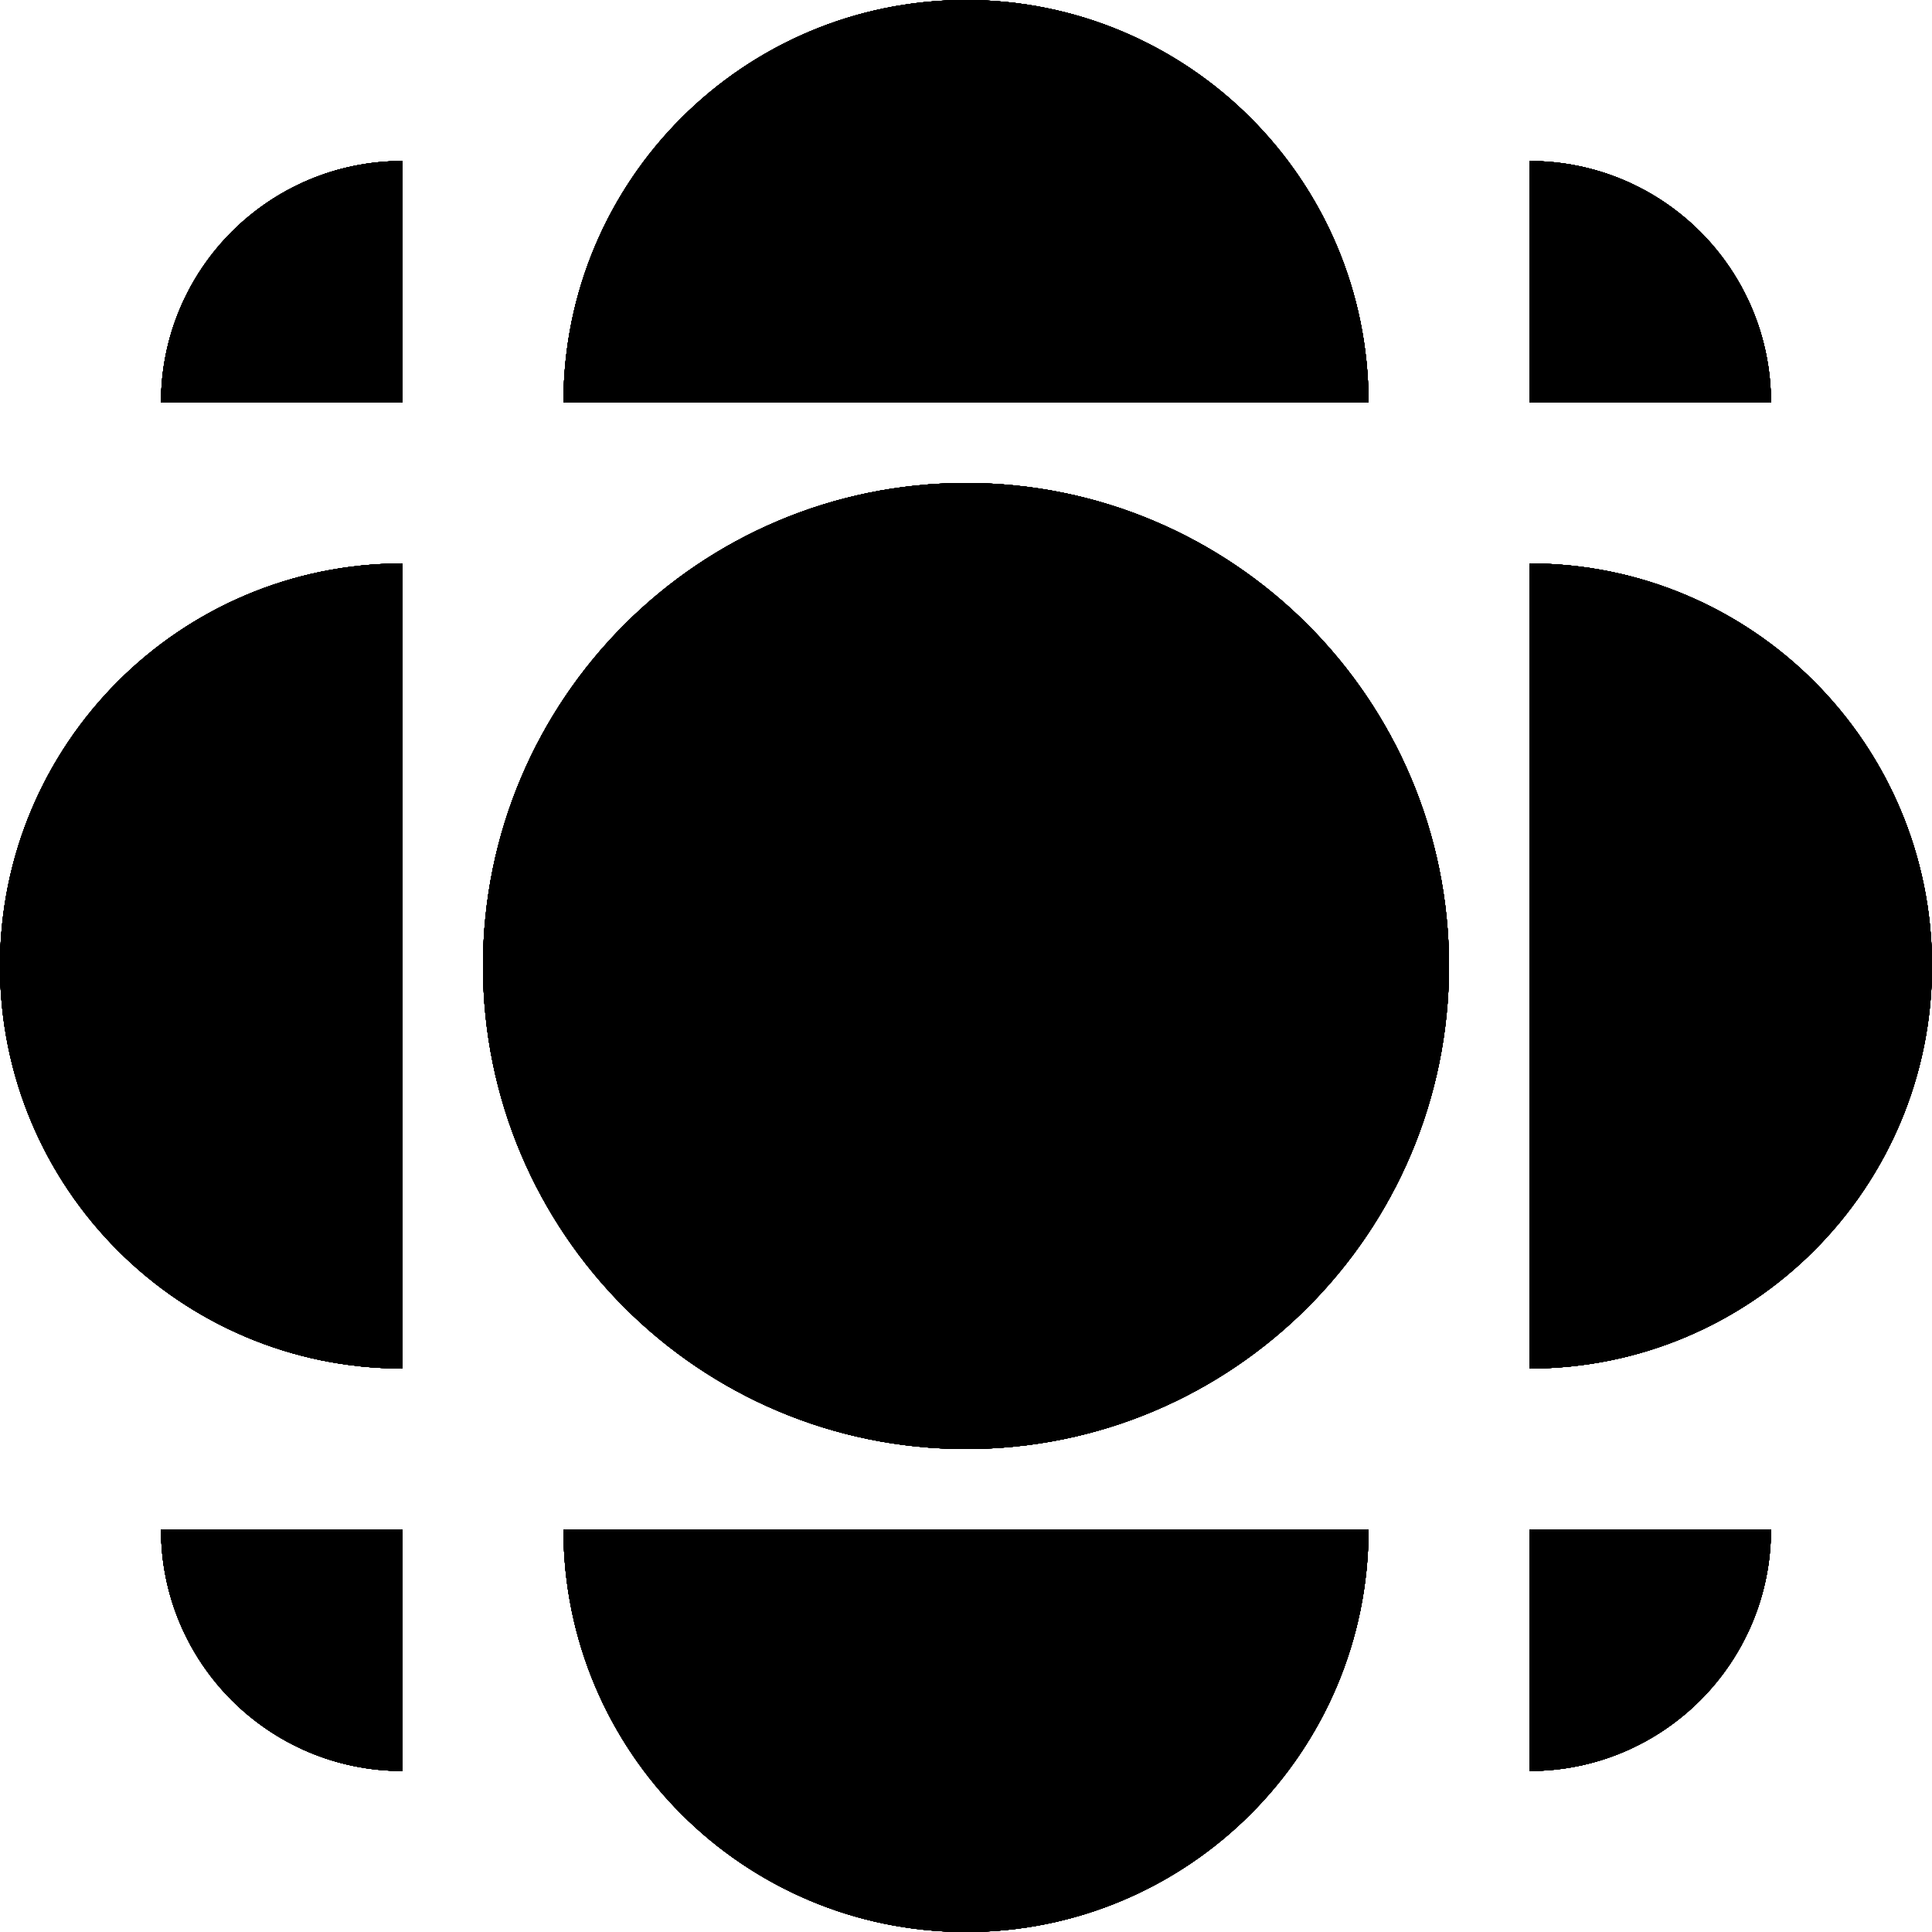 <svg width="32" height="32" viewBox="0 0 32 32" fill="none" xmlns="http://www.w3.org/2000/svg">
<path d="M16 0C19.682 0 22.667 2.985 22.667 6.667H9.333C9.333 2.985 12.318 0 16 0ZM8 16C8 11.582 11.582 8 16 8C20.418 8 24 11.582 24 16C24 20.418 20.418 24 16 24C11.582 24 8 20.418 8 16ZM6.667 9.333C2.985 9.333 0 12.318 0 16C0 19.682 2.985 22.667 6.667 22.667V9.333ZM32 16C32 19.682 29.015 22.667 25.333 22.667V9.333C29.015 9.333 32 12.318 32 16ZM9.333 25.333C9.333 29.015 12.318 32 16 32C19.682 32 22.667 29.015 22.667 25.333H9.333ZM25.333 2.667C27.543 2.667 29.333 4.458 29.333 6.667H25.333V2.667ZM25.333 29.333C27.543 29.333 29.333 27.543 29.333 25.333H25.333V29.333ZM2.667 6.667C2.667 4.458 4.458 2.667 6.667 2.667V6.667H2.667ZM2.667 25.333C2.667 27.543 4.458 29.333 6.667 29.333V25.333H2.667Z" fill="black"/>
<path d="M16 0C19.682 0 22.667 2.985 22.667 6.667H9.333C9.333 2.985 12.318 0 16 0ZM8 16C8 11.582 11.582 8 16 8C20.418 8 24 11.582 24 16C24 20.418 20.418 24 16 24C11.582 24 8 20.418 8 16ZM6.667 9.333C2.985 9.333 0 12.318 0 16C0 19.682 2.985 22.667 6.667 22.667V9.333ZM32 16C32 19.682 29.015 22.667 25.333 22.667V9.333C29.015 9.333 32 12.318 32 16ZM9.333 25.333C9.333 29.015 12.318 32 16 32C19.682 32 22.667 29.015 22.667 25.333H9.333ZM25.333 2.667C27.543 2.667 29.333 4.458 29.333 6.667H25.333V2.667ZM25.333 29.333C27.543 29.333 29.333 27.543 29.333 25.333H25.333V29.333ZM2.667 6.667C2.667 4.458 4.458 2.667 6.667 2.667V6.667H2.667ZM2.667 25.333C2.667 27.543 4.458 29.333 6.667 29.333V25.333H2.667Z" fill="black"/>
<path d="M16 0C19.682 0 22.667 2.985 22.667 6.667H9.333C9.333 2.985 12.318 0 16 0ZM8 16C8 11.582 11.582 8 16 8C20.418 8 24 11.582 24 16C24 20.418 20.418 24 16 24C11.582 24 8 20.418 8 16ZM6.667 9.333C2.985 9.333 0 12.318 0 16C0 19.682 2.985 22.667 6.667 22.667V9.333ZM32 16C32 19.682 29.015 22.667 25.333 22.667V9.333C29.015 9.333 32 12.318 32 16ZM9.333 25.333C9.333 29.015 12.318 32 16 32C19.682 32 22.667 29.015 22.667 25.333H9.333ZM25.333 2.667C27.543 2.667 29.333 4.458 29.333 6.667H25.333V2.667ZM25.333 29.333C27.543 29.333 29.333 27.543 29.333 25.333H25.333V29.333ZM2.667 6.667C2.667 4.458 4.458 2.667 6.667 2.667V6.667H2.667ZM2.667 25.333C2.667 27.543 4.458 29.333 6.667 29.333V25.333H2.667Z" fill="black"/>
<path d="M16 0C19.682 0 22.667 2.985 22.667 6.667H9.333C9.333 2.985 12.318 0 16 0ZM8 16C8 11.582 11.582 8 16 8C20.418 8 24 11.582 24 16C24 20.418 20.418 24 16 24C11.582 24 8 20.418 8 16ZM6.667 9.333C2.985 9.333 0 12.318 0 16C0 19.682 2.985 22.667 6.667 22.667V9.333ZM32 16C32 19.682 29.015 22.667 25.333 22.667V9.333C29.015 9.333 32 12.318 32 16ZM9.333 25.333C9.333 29.015 12.318 32 16 32C19.682 32 22.667 29.015 22.667 25.333H9.333ZM25.333 2.667C27.543 2.667 29.333 4.458 29.333 6.667H25.333V2.667ZM25.333 29.333C27.543 29.333 29.333 27.543 29.333 25.333H25.333V29.333ZM2.667 6.667C2.667 4.458 4.458 2.667 6.667 2.667V6.667H2.667ZM2.667 25.333C2.667 27.543 4.458 29.333 6.667 29.333V25.333H2.667Z" fill="black"/>
<path d="M16 0C19.682 0 22.667 2.985 22.667 6.667H9.333C9.333 2.985 12.318 0 16 0ZM8 16C8 11.582 11.582 8 16 8C20.418 8 24 11.582 24 16C24 20.418 20.418 24 16 24C11.582 24 8 20.418 8 16ZM6.667 9.333C2.985 9.333 0 12.318 0 16C0 19.682 2.985 22.667 6.667 22.667V9.333ZM32 16C32 19.682 29.015 22.667 25.333 22.667V9.333C29.015 9.333 32 12.318 32 16ZM9.333 25.333C9.333 29.015 12.318 32 16 32C19.682 32 22.667 29.015 22.667 25.333H9.333ZM25.333 2.667C27.543 2.667 29.333 4.458 29.333 6.667H25.333V2.667ZM25.333 29.333C27.543 29.333 29.333 27.543 29.333 25.333H25.333V29.333ZM2.667 6.667C2.667 4.458 4.458 2.667 6.667 2.667V6.667H2.667ZM2.667 25.333C2.667 27.543 4.458 29.333 6.667 29.333V25.333H2.667Z" fill="black"/>
<path d="M16 0C19.682 0 22.667 2.985 22.667 6.667H9.333C9.333 2.985 12.318 0 16 0ZM8 16C8 11.582 11.582 8 16 8C20.418 8 24 11.582 24 16C24 20.418 20.418 24 16 24C11.582 24 8 20.418 8 16ZM6.667 9.333C2.985 9.333 0 12.318 0 16C0 19.682 2.985 22.667 6.667 22.667V9.333ZM32 16C32 19.682 29.015 22.667 25.333 22.667V9.333C29.015 9.333 32 12.318 32 16ZM9.333 25.333C9.333 29.015 12.318 32 16 32C19.682 32 22.667 29.015 22.667 25.333H9.333ZM25.333 2.667C27.543 2.667 29.333 4.458 29.333 6.667H25.333V2.667ZM25.333 29.333C27.543 29.333 29.333 27.543 29.333 25.333H25.333V29.333ZM2.667 6.667C2.667 4.458 4.458 2.667 6.667 2.667V6.667H2.667ZM2.667 25.333C2.667 27.543 4.458 29.333 6.667 29.333V25.333H2.667Z" fill="black"/>
<path d="M16 0C19.682 0 22.667 2.985 22.667 6.667H9.333C9.333 2.985 12.318 0 16 0ZM8 16C8 11.582 11.582 8 16 8C20.418 8 24 11.582 24 16C24 20.418 20.418 24 16 24C11.582 24 8 20.418 8 16ZM6.667 9.333C2.985 9.333 0 12.318 0 16C0 19.682 2.985 22.667 6.667 22.667V9.333ZM32 16C32 19.682 29.015 22.667 25.333 22.667V9.333C29.015 9.333 32 12.318 32 16ZM9.333 25.333C9.333 29.015 12.318 32 16 32C19.682 32 22.667 29.015 22.667 25.333H9.333ZM25.333 2.667C27.543 2.667 29.333 4.458 29.333 6.667H25.333V2.667ZM25.333 29.333C27.543 29.333 29.333 27.543 29.333 25.333H25.333V29.333ZM2.667 6.667C2.667 4.458 4.458 2.667 6.667 2.667V6.667H2.667ZM2.667 25.333C2.667 27.543 4.458 29.333 6.667 29.333V25.333H2.667Z" fill="black"/>
<path d="M16 0C19.682 0 22.667 2.985 22.667 6.667H9.333C9.333 2.985 12.318 0 16 0ZM8 16C8 11.582 11.582 8 16 8C20.418 8 24 11.582 24 16C24 20.418 20.418 24 16 24C11.582 24 8 20.418 8 16ZM6.667 9.333C2.985 9.333 0 12.318 0 16C0 19.682 2.985 22.667 6.667 22.667V9.333ZM32 16C32 19.682 29.015 22.667 25.333 22.667V9.333C29.015 9.333 32 12.318 32 16ZM9.333 25.333C9.333 29.015 12.318 32 16 32C19.682 32 22.667 29.015 22.667 25.333H9.333ZM25.333 2.667C27.543 2.667 29.333 4.458 29.333 6.667H25.333V2.667ZM25.333 29.333C27.543 29.333 29.333 27.543 29.333 25.333H25.333V29.333ZM2.667 6.667C2.667 4.458 4.458 2.667 6.667 2.667V6.667H2.667ZM2.667 25.333C2.667 27.543 4.458 29.333 6.667 29.333V25.333H2.667Z" fill="black"/>
<path d="M16 0C19.682 0 22.667 2.985 22.667 6.667H9.333C9.333 2.985 12.318 0 16 0ZM8 16C8 11.582 11.582 8 16 8C20.418 8 24 11.582 24 16C24 20.418 20.418 24 16 24C11.582 24 8 20.418 8 16ZM6.667 9.333C2.985 9.333 0 12.318 0 16C0 19.682 2.985 22.667 6.667 22.667V9.333ZM32 16C32 19.682 29.015 22.667 25.333 22.667V9.333C29.015 9.333 32 12.318 32 16ZM9.333 25.333C9.333 29.015 12.318 32 16 32C19.682 32 22.667 29.015 22.667 25.333H9.333ZM25.333 2.667C27.543 2.667 29.333 4.458 29.333 6.667H25.333V2.667ZM25.333 29.333C27.543 29.333 29.333 27.543 29.333 25.333H25.333V29.333ZM2.667 6.667C2.667 4.458 4.458 2.667 6.667 2.667V6.667H2.667ZM2.667 25.333C2.667 27.543 4.458 29.333 6.667 29.333V25.333H2.667Z" fill="black"/>
</svg>
